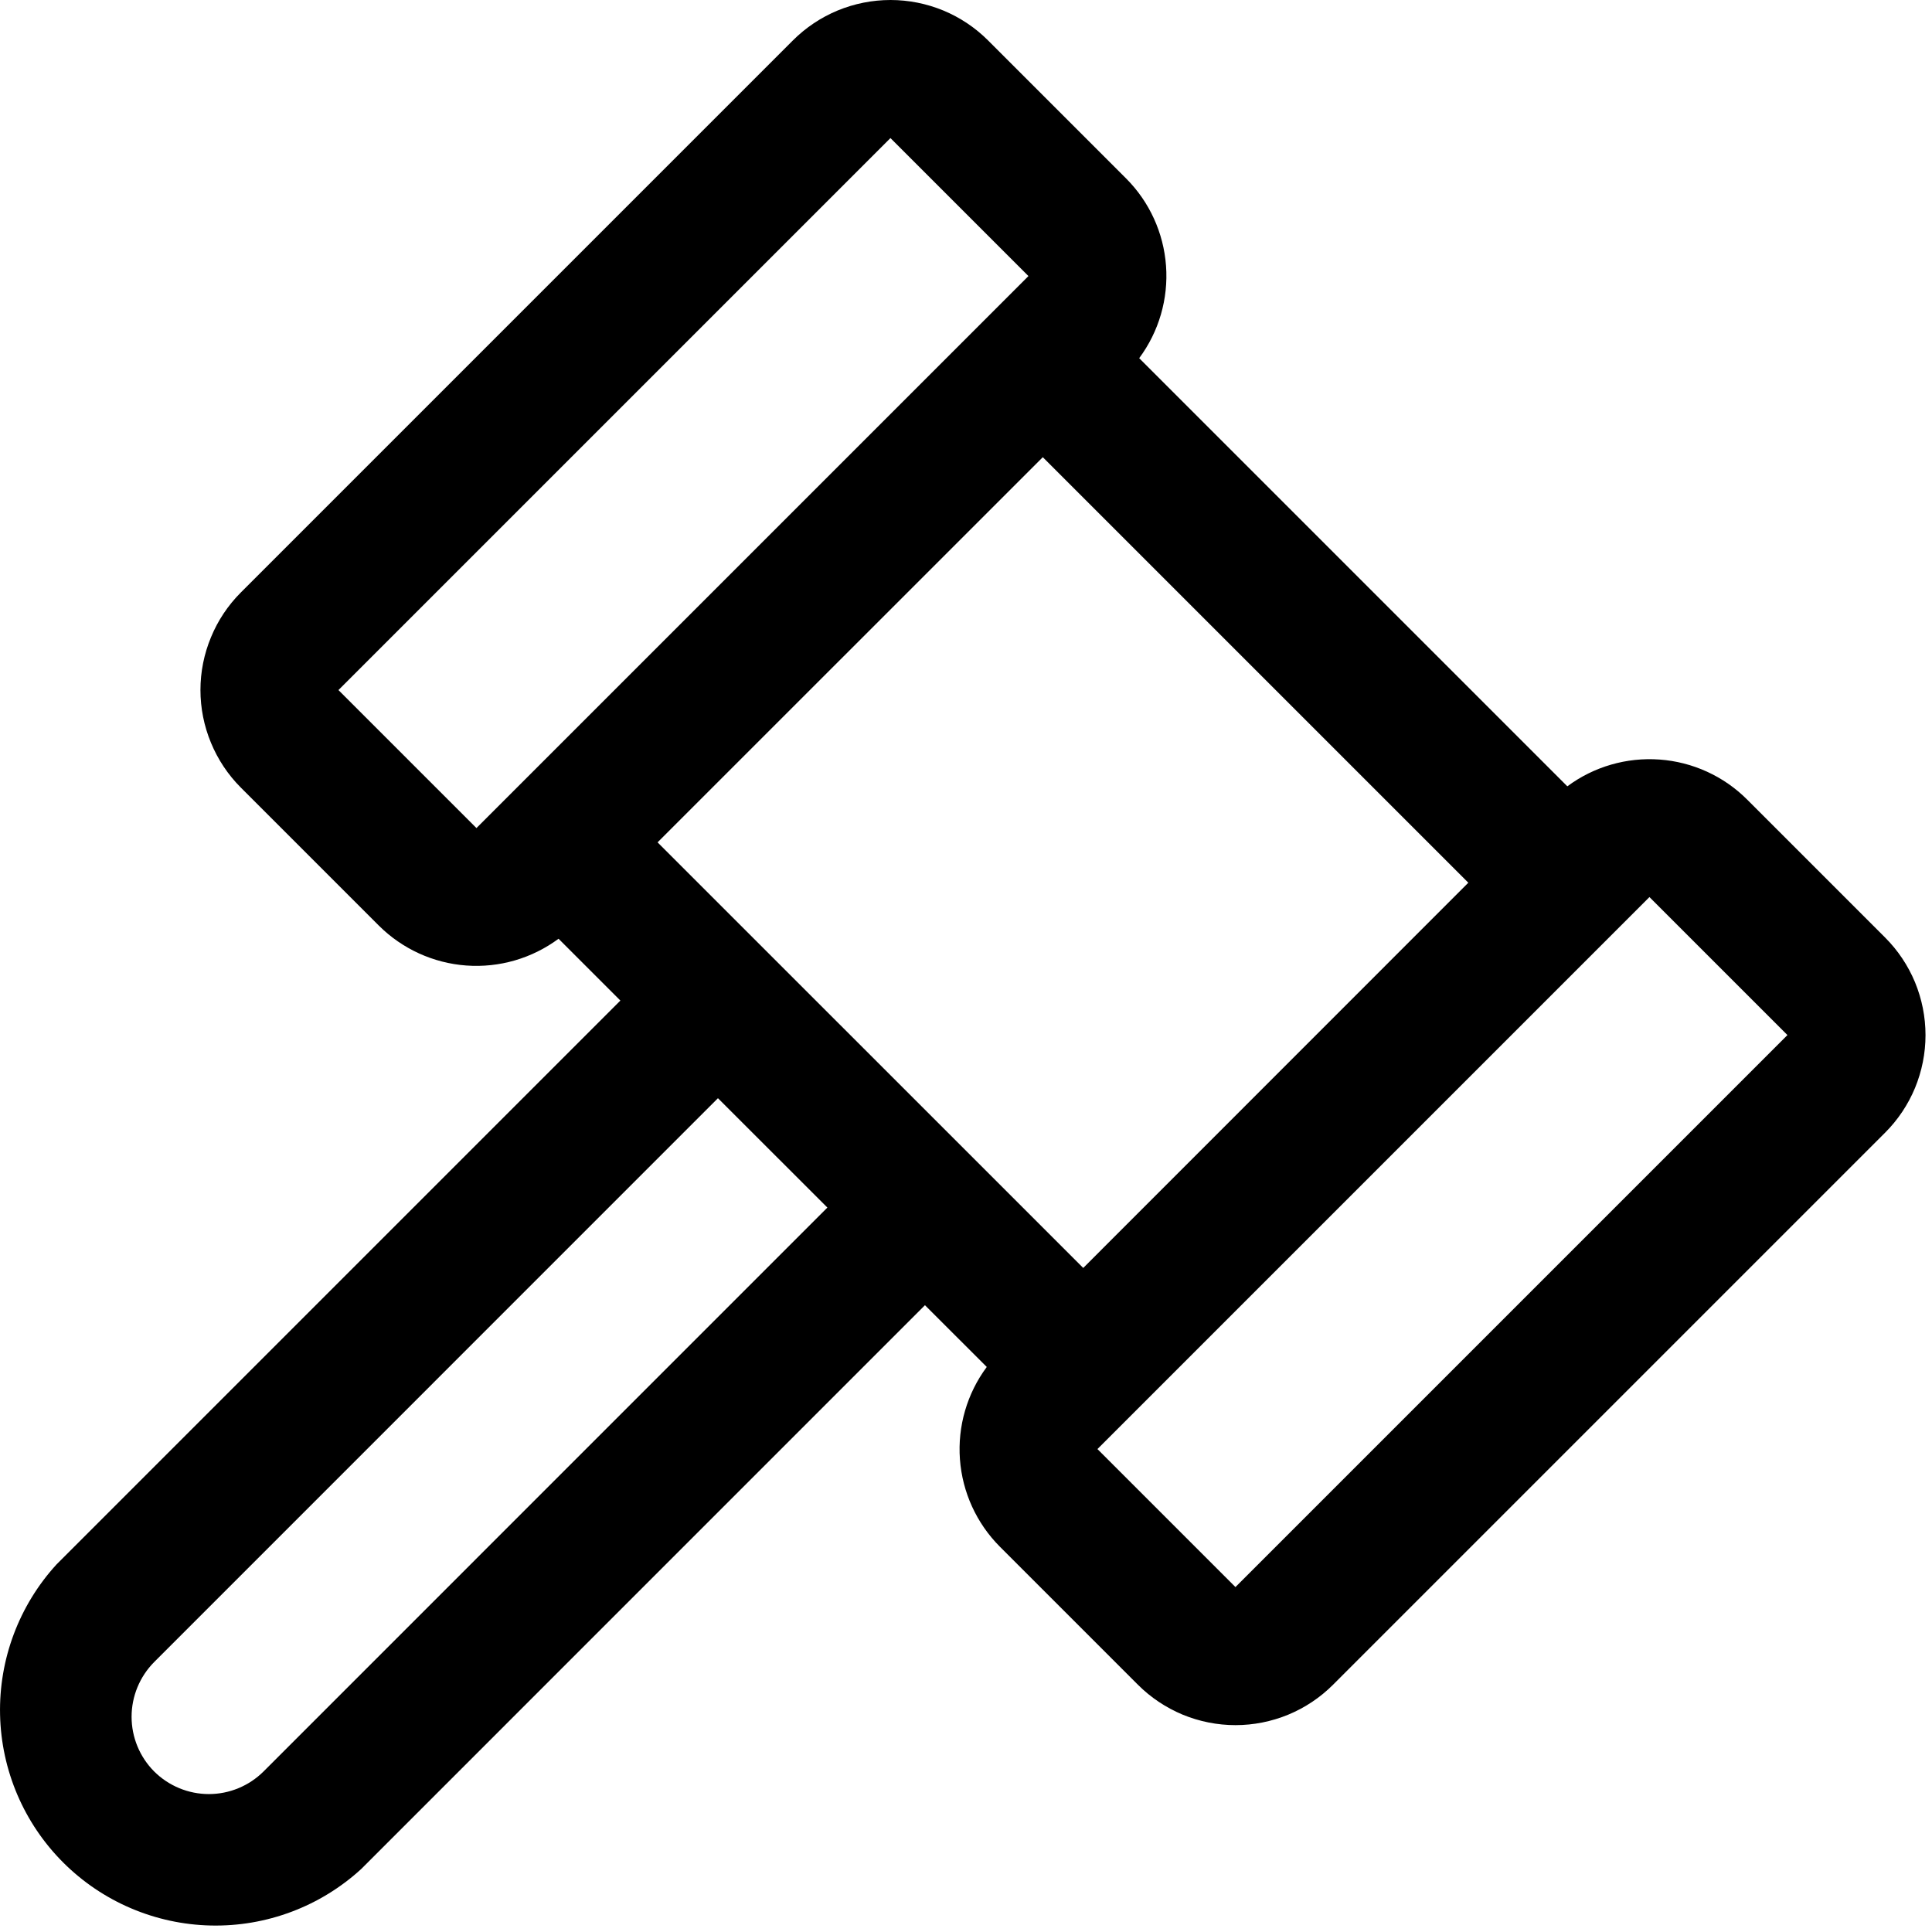 <svg width="28" height="28" viewBox="0 0 28 28" fill="none" xmlns="http://www.w3.org/2000/svg">
<path d="M27.32 13.587L25.32 11.587C24.981 11.248 24.531 11.043 24.053 11.008C23.575 10.973 23.1 11.11 22.715 11.396L16.51 5.191C16.796 4.806 16.934 4.331 16.899 3.853C16.864 3.375 16.659 2.925 16.32 2.586L14.32 0.586C14.134 0.4 13.914 0.253 13.671 0.152C13.428 0.052 13.168 0 12.906 0C12.643 0 12.383 0.052 12.14 0.152C11.897 0.253 11.677 0.4 11.491 0.586L3.491 8.586C3.305 8.772 3.158 8.992 3.058 9.235C2.957 9.478 2.905 9.738 2.905 10C2.905 10.263 2.957 10.523 3.058 10.766C3.158 11.008 3.305 11.229 3.491 11.415L5.491 13.415C5.831 13.753 6.28 13.958 6.758 13.993C7.236 14.028 7.71 13.89 8.095 13.605L8.991 14.501L0.819 22.673C0.276 23.267 -0.017 24.048 0.001 24.852C0.019 25.657 0.346 26.423 0.915 26.992C1.484 27.561 2.251 27.888 3.055 27.906C3.86 27.924 4.64 27.631 5.234 27.088L13.405 18.916L14.301 19.811C14.015 20.196 13.877 20.671 13.912 21.149C13.947 21.627 14.153 22.077 14.491 22.416L16.491 24.416C16.677 24.602 16.898 24.749 17.14 24.85C17.383 24.95 17.643 25.002 17.906 25.002C18.168 25.002 18.428 24.95 18.671 24.85C18.914 24.749 19.134 24.602 19.32 24.416L27.32 16.416C27.506 16.23 27.653 16.01 27.754 15.767C27.854 15.524 27.906 15.264 27.906 15.002C27.906 14.739 27.854 14.479 27.754 14.236C27.653 13.993 27.506 13.773 27.32 13.587ZM6.905 12.001L4.905 10.001L12.905 2.001L14.905 4.001L6.905 12.001ZM3.82 25.673C3.609 25.883 3.324 26.001 3.027 26.001C2.73 26.001 2.445 25.883 2.234 25.673C2.025 25.463 1.907 25.178 1.907 24.881C1.907 24.584 2.025 24.299 2.234 24.088L10.405 15.916L11.991 17.501L3.82 25.673ZM9.53 12.208L15.113 6.626L21.28 12.793L15.699 18.376L9.53 12.208ZM17.905 23.001L15.905 21.001L16.405 20.501L23.405 13.501L23.905 13.001L25.905 15.001L17.905 23.001Z" fill="black"/>
</svg>
